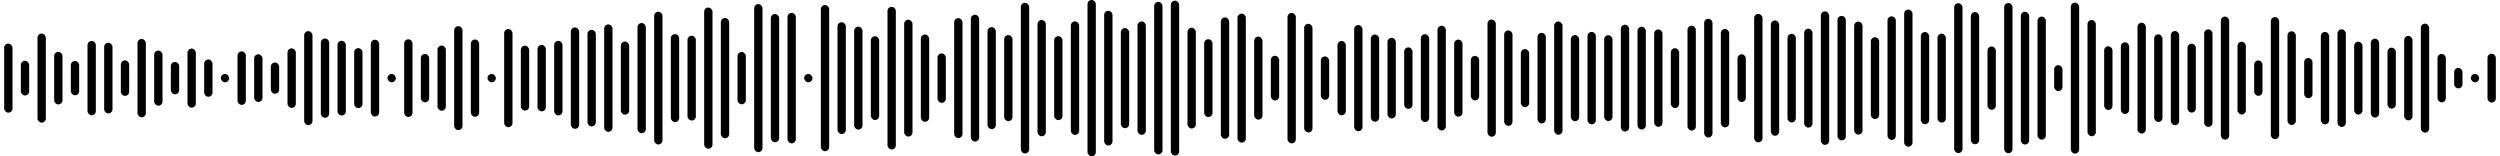 <svg 
  baseProfile="tiny"
  preserveAspectRatio="true"
  version="1.2"
  viewBox="0 0 2400 150"
  height="100%" width="100%"
  xmlns="http://www.w3.org/2000/svg"
  xmlns:ev="http://www.w3.org/2001/xml-events"
  xmlns:xlink="http://www.w3.org/1999/xlink"
>
  <g>
    <rect width="8" height="66.306" x="4" y="41.847" rx="4" ry="4" fill="black" />
    <rect width="8" height="33.334" x="20" y="58.333" rx="4" ry="4" fill="black" />
    <rect width="8" height="85.481" x="36" y="32.26" rx="4" ry="4" fill="black" />
    <rect width="8" height="50.5" x="52" y="49.75" rx="4" ry="4" fill="black" />
    <rect width="8" height="32.971" x="68" y="58.514" rx="4" ry="4" fill="black" />
    <rect width="8" height="71.342" x="84" y="39.329" rx="4" ry="4" fill="black" />
    <rect width="8" height="67.872" x="100" y="41.064" rx="4" ry="4" fill="black" />
    <rect width="8" height="34.088" x="116" y="57.956" rx="4" ry="4" fill="black" />
    <rect width="8" height="75.241" x="132" y="37.38" rx="4" ry="4" fill="black" />
    <rect width="8" height="52.898" x="148" y="48.551" rx="4" ry="4" fill="black" />
    <rect width="8" height="31.106" x="164" y="59.447" rx="4" ry="4" fill="black" />
    <rect width="8" height="56.729" x="180" y="46.635" rx="4" ry="4" fill="black" />
    <rect width="8" height="35.82" x="196" y="57.09" rx="4" ry="4" fill="black" />
    <rect width="8" height="8" x="212" y="71" rx="4" ry="4" fill="black" />
    <rect width="8" height="51.37" x="228" y="49.315" rx="4" ry="4" fill="black" />
    <rect width="8" height="45.811" x="244" y="52.095" rx="4" ry="4" fill="black" />
    <rect width="8" height="29.994" x="260" y="60.003" rx="4" ry="4" fill="black" />
    <rect width="8" height="57.146" x="276" y="46.427" rx="4" ry="4" fill="black" />
    <rect width="8" height="90.231" x="292" y="29.885" rx="4" ry="4" fill="black" />
    <rect width="8" height="76.103" x="308" y="36.949" rx="4" ry="4" fill="black" />
    <rect width="8" height="71.737" x="324" y="39.131" rx="4" ry="4" fill="black" />
    <rect width="8" height="57.576" x="340" y="46.212" rx="4" ry="4" fill="black" />
    <rect width="8" height="73.761" x="356" y="38.119" rx="4" ry="4" fill="black" />
    <rect width="8" height="8" x="372" y="71" rx="4" ry="4" fill="black" />
    <rect width="8" height="74.6" x="388" y="37.7" rx="4" ry="4" fill="black" />
    <rect width="8" height="46.48" x="404" y="51.76" rx="4" ry="4" fill="black" />
    <rect width="8" height="62.571" x="420" y="43.715" rx="4" ry="4" fill="black" />
    <rect width="8" height="99.757" x="436" y="25.121" rx="4" ry="4" fill="black" />
    <rect width="8" height="74.177" x="452" y="37.911" rx="4" ry="4" fill="black" />
    <rect width="8" height="8" x="468" y="71" rx="4" ry="4" fill="black" />
    <rect width="8" height="94.243" x="484" y="27.879" rx="4" ry="4" fill="black" />
    <rect width="8" height="62.283" x="500" y="43.859" rx="4" ry="4" fill="black" />
    <rect width="8" height="63.797" x="516" y="43.102" rx="4" ry="4" fill="black" />
    <rect width="8" height="71.572" x="532" y="39.214" rx="4" ry="4" fill="black" />
    <rect width="8" height="97.358" x="548" y="26.321" rx="4" ry="4" fill="black" />
    <rect width="8" height="92.721" x="564" y="28.639" rx="4" ry="4" fill="black" />
    <rect width="8" height="103.107" x="580" y="23.447" rx="4" ry="4" fill="black" />
    <rect width="8" height="70.189" x="596" y="39.905" rx="4" ry="4" fill="black" />
    <rect width="8" height="105.8" x="612" y="22.1" rx="4" ry="4" fill="black" />
    <rect width="8" height="127.426" x="628" y="11.287" rx="4" ry="4" fill="black" />
    <rect width="8" height="84.498" x="644" y="32.751" rx="4" ry="4" fill="black" />
    <rect width="8" height="81.4" x="660" y="34.3" rx="4" ry="4" fill="black" />
    <rect width="8" height="135.591" x="676" y="7.204" rx="4" ry="4" fill="black" />
    <rect width="8" height="115.495" x="692" y="17.253" rx="4" ry="4" fill="black" />
    <rect width="8" height="50.216" x="708" y="49.892" rx="4" ry="4" fill="black" />
    <rect width="8" height="142.155" x="724" y="3.922" rx="4" ry="4" fill="black" />
    <rect width="8" height="123.137" x="740" y="13.431" rx="4" ry="4" fill="black" />
    <rect width="8" height="125.266" x="756" y="12.367" rx="4" ry="4" fill="black" />
    <rect width="8" height="8" x="772" y="71" rx="4" ry="4" fill="black" />
    <rect width="8" height="140.361" x="788" y="4.819" rx="4" ry="4" fill="black" />
    <rect width="8" height="107.311" x="804" y="21.344" rx="4" ry="4" fill="black" />
    <rect width="8" height="98.827" x="820" y="25.587" rx="4" ry="4" fill="black" />
    <rect width="8" height="80.411" x="836" y="34.795" rx="4" ry="4" fill="black" />
    <rect width="8" height="136.966" x="852" y="6.517" rx="4" ry="4" fill="black" />
    <rect width="8" height="112.166" x="868" y="18.917" rx="4" ry="4" fill="black" />
    <rect width="8" height="83.77" x="884" y="33.115" rx="4" ry="4" fill="black" />
    <rect width="8" height="47.466" x="900" y="51.267" rx="4" ry="4" fill="black" />
    <rect width="8" height="115.193" x="916" y="17.404" rx="4" ry="4" fill="black" />
    <rect width="8" height="121.767" x="932" y="14.116" rx="4" ry="4" fill="black" />
    <rect width="8" height="97.938" x="948" y="26.031" rx="4" ry="4" fill="black" />
    <rect width="8" height="82.614" x="964" y="33.693" rx="4" ry="4" fill="black" />
    <rect width="8" height="144.638" x="980" y="2.681" rx="4" ry="4" fill="black" />
    <rect width="8" height="111.651" x="996" y="19.174" rx="4" ry="4" fill="black" />
    <rect width="8" height="80.589" x="1012" y="34.705" rx="4" ry="4" fill="black" />
    <rect width="8" height="108.973" x="1028" y="20.514" rx="4" ry="4" fill="black" />
    <rect width="8" height="150" x="1044" y="0" rx="4" ry="4" fill="black" />
    <rect width="8" height="129.36" x="1060" y="10.32" rx="4" ry="4" fill="black" />
    <rect width="8" height="96.126" x="1076" y="26.937" rx="4" ry="4" fill="black" />
    <rect width="8" height="108.855" x="1092" y="20.572" rx="4" ry="4" fill="black" />
    <rect width="8" height="146.409" x="1108" y="1.796" rx="4" ry="4" fill="black" />
    <rect width="8" height="148.733" x="1124" y="0.633" rx="4" ry="4" fill="black" />
    <rect width="8" height="96.747" x="1140" y="26.626" rx="4" ry="4" fill="black" />
    <rect width="8" height="74.724" x="1156" y="37.638" rx="4" ry="4" fill="black" />
    <rect width="8" height="116.539" x="1172" y="16.73" rx="4" ry="4" fill="black" />
    <rect width="8" height="123.842" x="1188" y="13.079" rx="4" ry="4" fill="black" />
    <rect width="8" height="79.704" x="1204" y="35.148" rx="4" ry="4" fill="black" />
    <rect width="8" height="42.927" x="1220" y="53.537" rx="4" ry="4" fill="black" />
    <rect width="8" height="125.22" x="1236" y="12.39" rx="4" ry="4" fill="black" />
    <rect width="8" height="104.329" x="1252" y="22.835" rx="4" ry="4" fill="black" />
    <rect width="8" height="41.644" x="1268" y="54.178" rx="4" ry="4" fill="black" />
    <rect width="8" height="71.305" x="1284" y="39.348" rx="4" ry="4" fill="black" />
    <rect width="8" height="101.924" x="1300" y="24.038" rx="4" ry="4" fill="black" />
    <rect width="8" height="83.703" x="1316" y="33.148" rx="4" ry="4" fill="black" />
    <rect width="8" height="77.343" x="1332" y="36.329" rx="4" ry="4" fill="black" />
    <rect width="8" height="59.029" x="1348" y="45.485" rx="4" ry="4" fill="black" />
    <rect width="8" height="84.34" x="1364" y="32.83" rx="4" ry="4" fill="black" />
    <rect width="8" height="100.551" x="1380" y="24.725" rx="4" ry="4" fill="black" />
    <rect width="8" height="74.011" x="1396" y="37.994" rx="4" ry="4" fill="black" />
    <rect width="8" height="42.727" x="1412" y="53.636" rx="4" ry="4" fill="black" />
    <rect width="8" height="112.505" x="1428" y="18.747" rx="4" ry="4" fill="black" />
    <rect width="8" height="91.64" x="1444" y="29.18" rx="4" ry="4" fill="black" />
    <rect width="8" height="55.745" x="1460" y="47.127" rx="4" ry="4" fill="black" />
    <rect width="8" height="86.98" x="1476" y="31.51" rx="4" ry="4" fill="black" />
    <rect width="8" height="108.747" x="1492" y="20.627" rx="4" ry="4" fill="black" />
    <rect width="8" height="82.688" x="1508" y="33.656" rx="4" ry="4" fill="black" />
    <rect width="8" height="88.737" x="1524" y="30.631" rx="4" ry="4" fill="black" />
    <rect width="8" height="82.393" x="1540" y="33.803" rx="4" ry="4" fill="black" />
    <rect width="8" height="102.527" x="1556" y="23.736" rx="4" ry="4" fill="black" />
    <rect width="8" height="98.702" x="1572" y="25.649" rx="4" ry="4" fill="black" />
    <rect width="8" height="93.456" x="1588" y="28.272" rx="4" ry="4" fill="black" />
    <rect width="8" height="57.438" x="1604" y="46.281" rx="4" ry="4" fill="black" />
    <rect width="8" height="100.657" x="1620" y="24.671" rx="4" ry="4" fill="black" />
    <rect width="8" height="114.001" x="1636" y="17.999" rx="4" ry="4" fill="black" />
    <rect width="8" height="94.47" x="1652" y="27.765" rx="4" ry="4" fill="black" />
    <rect width="8" height="45.804" x="1668" y="52.098" rx="4" ry="4" fill="black" />
    <rect width="8" height="123.317" x="1684" y="13.341" rx="4" ry="4" fill="black" />
    <rect width="8" height="110.679" x="1700" y="19.66" rx="4" ry="4" fill="black" />
    <rect width="8" height="85.096" x="1716" y="32.452" rx="4" ry="4" fill="black" />
    <rect width="8" height="94.939" x="1732" y="27.53" rx="4" ry="4" fill="black" />
    <rect width="8" height="128.136" x="1748" y="10.932" rx="4" ry="4" fill="black" />
    <rect width="8" height="119.54" x="1764" y="15.23" rx="4" ry="4" fill="black" />
    <rect width="8" height="108.477" x="1780" y="20.761" rx="4" ry="4" fill="black" />
    <rect width="8" height="78.569" x="1796" y="35.716" rx="4" ry="4" fill="black" />
    <rect width="8" height="118.654" x="1812" y="15.673" rx="4" ry="4" fill="black" />
    <rect width="8" height="131.676" x="1828" y="9.162" rx="4" ry="4" fill="black" />
    <rect width="8" height="88.527" x="1844" y="30.736" rx="4" ry="4" fill="black" />
    <rect width="8" height="85.338" x="1860" y="32.331" rx="4" ry="4" fill="black" />
    <rect width="8" height="143.866" x="1876" y="3.067" rx="4" ry="4" fill="black" />
    <rect width="8" height="126.907" x="1892" y="11.547" rx="4" ry="4" fill="black" />
    <rect width="8" height="60.836" x="1908" y="44.582" rx="4" ry="4" fill="black" />
    <rect width="8" height="144.174" x="1924" y="2.913" rx="4" ry="4" fill="black" />
    <rect width="8" height="127.457" x="1940" y="11.272" rx="4" ry="4" fill="black" />
    <rect width="8" height="118.137" x="1956" y="15.931" rx="4" ry="4" fill="black" />
    <rect width="8" height="24.877" x="1972" y="62.561" rx="4" ry="4" fill="black" />
    <rect width="8" height="144.92" x="1988" y="2.54" rx="4" ry="4" fill="black" />
    <rect width="8" height="111.584" x="2004" y="19.208" rx="4" ry="4" fill="black" />
    <rect width="8" height="61.162" x="2020" y="44.419" rx="4" ry="4" fill="black" />
    <rect width="8" height="68.837" x="2036" y="40.581" rx="4" ry="4" fill="black" />
    <rect width="8" height="106.443" x="2052" y="21.778" rx="4" ry="4" fill="black" />
    <rect width="8" height="84.124" x="2068" y="32.938" rx="4" ry="4" fill="black" />
    <rect width="8" height="90.456" x="2084" y="29.772" rx="4" ry="4" fill="black" />
    <rect width="8" height="66.176" x="2100" y="41.912" rx="4" ry="4" fill="black" />
    <rect width="8" height="93.672" x="2116" y="28.164" rx="4" ry="4" fill="black" />
    <rect width="8" height="118.151" x="2132" y="15.925" rx="4" ry="4" fill="black" />
    <rect width="8" height="69.865" x="2148" y="40.068" rx="4" ry="4" fill="black" />
    <rect width="8" height="33.978" x="2164" y="58.011" rx="4" ry="4" fill="black" />
    <rect width="8" height="117.182" x="2180" y="16.409" rx="4" ry="4" fill="black" />
    <rect width="8" height="89.961" x="2196" y="30.019" rx="4" ry="4" fill="black" />
    <rect width="8" height="38.61" x="2212" y="55.695" rx="4" ry="4" fill="black" />
    <rect width="8" height="88.676" x="2228" y="30.662" rx="4" ry="4" fill="black" />
    <rect width="8" height="93.755" x="2244" y="28.123" rx="4" ry="4" fill="black" />
    <rect width="8" height="69.957" x="2260" y="40.022" rx="4" ry="4" fill="black" />
    <rect width="8" height="75.738" x="2276" y="37.131" rx="4" ry="4" fill="black" />
    <rect width="8" height="58.52" x="2292" y="45.74" rx="4" ry="4" fill="black" />
    <rect width="8" height="81.065" x="2308" y="34.467" rx="4" ry="4" fill="black" />
    <rect width="8" height="104.64" x="2324" y="22.68" rx="4" ry="4" fill="black" />
    <rect width="8" height="46.483" x="2340" y="51.758" rx="4" ry="4" fill="black" />
    <rect width="8" height="19.697" x="2356" y="65.151" rx="4" ry="4" fill="black" />
    <rect width="8" height="8" x="2372" y="71" rx="4" ry="4" fill="black" />
    <rect width="8" height="46.874" x="2388" y="51.563" rx="4" ry="4" fill="black" />
  </g>
</svg>